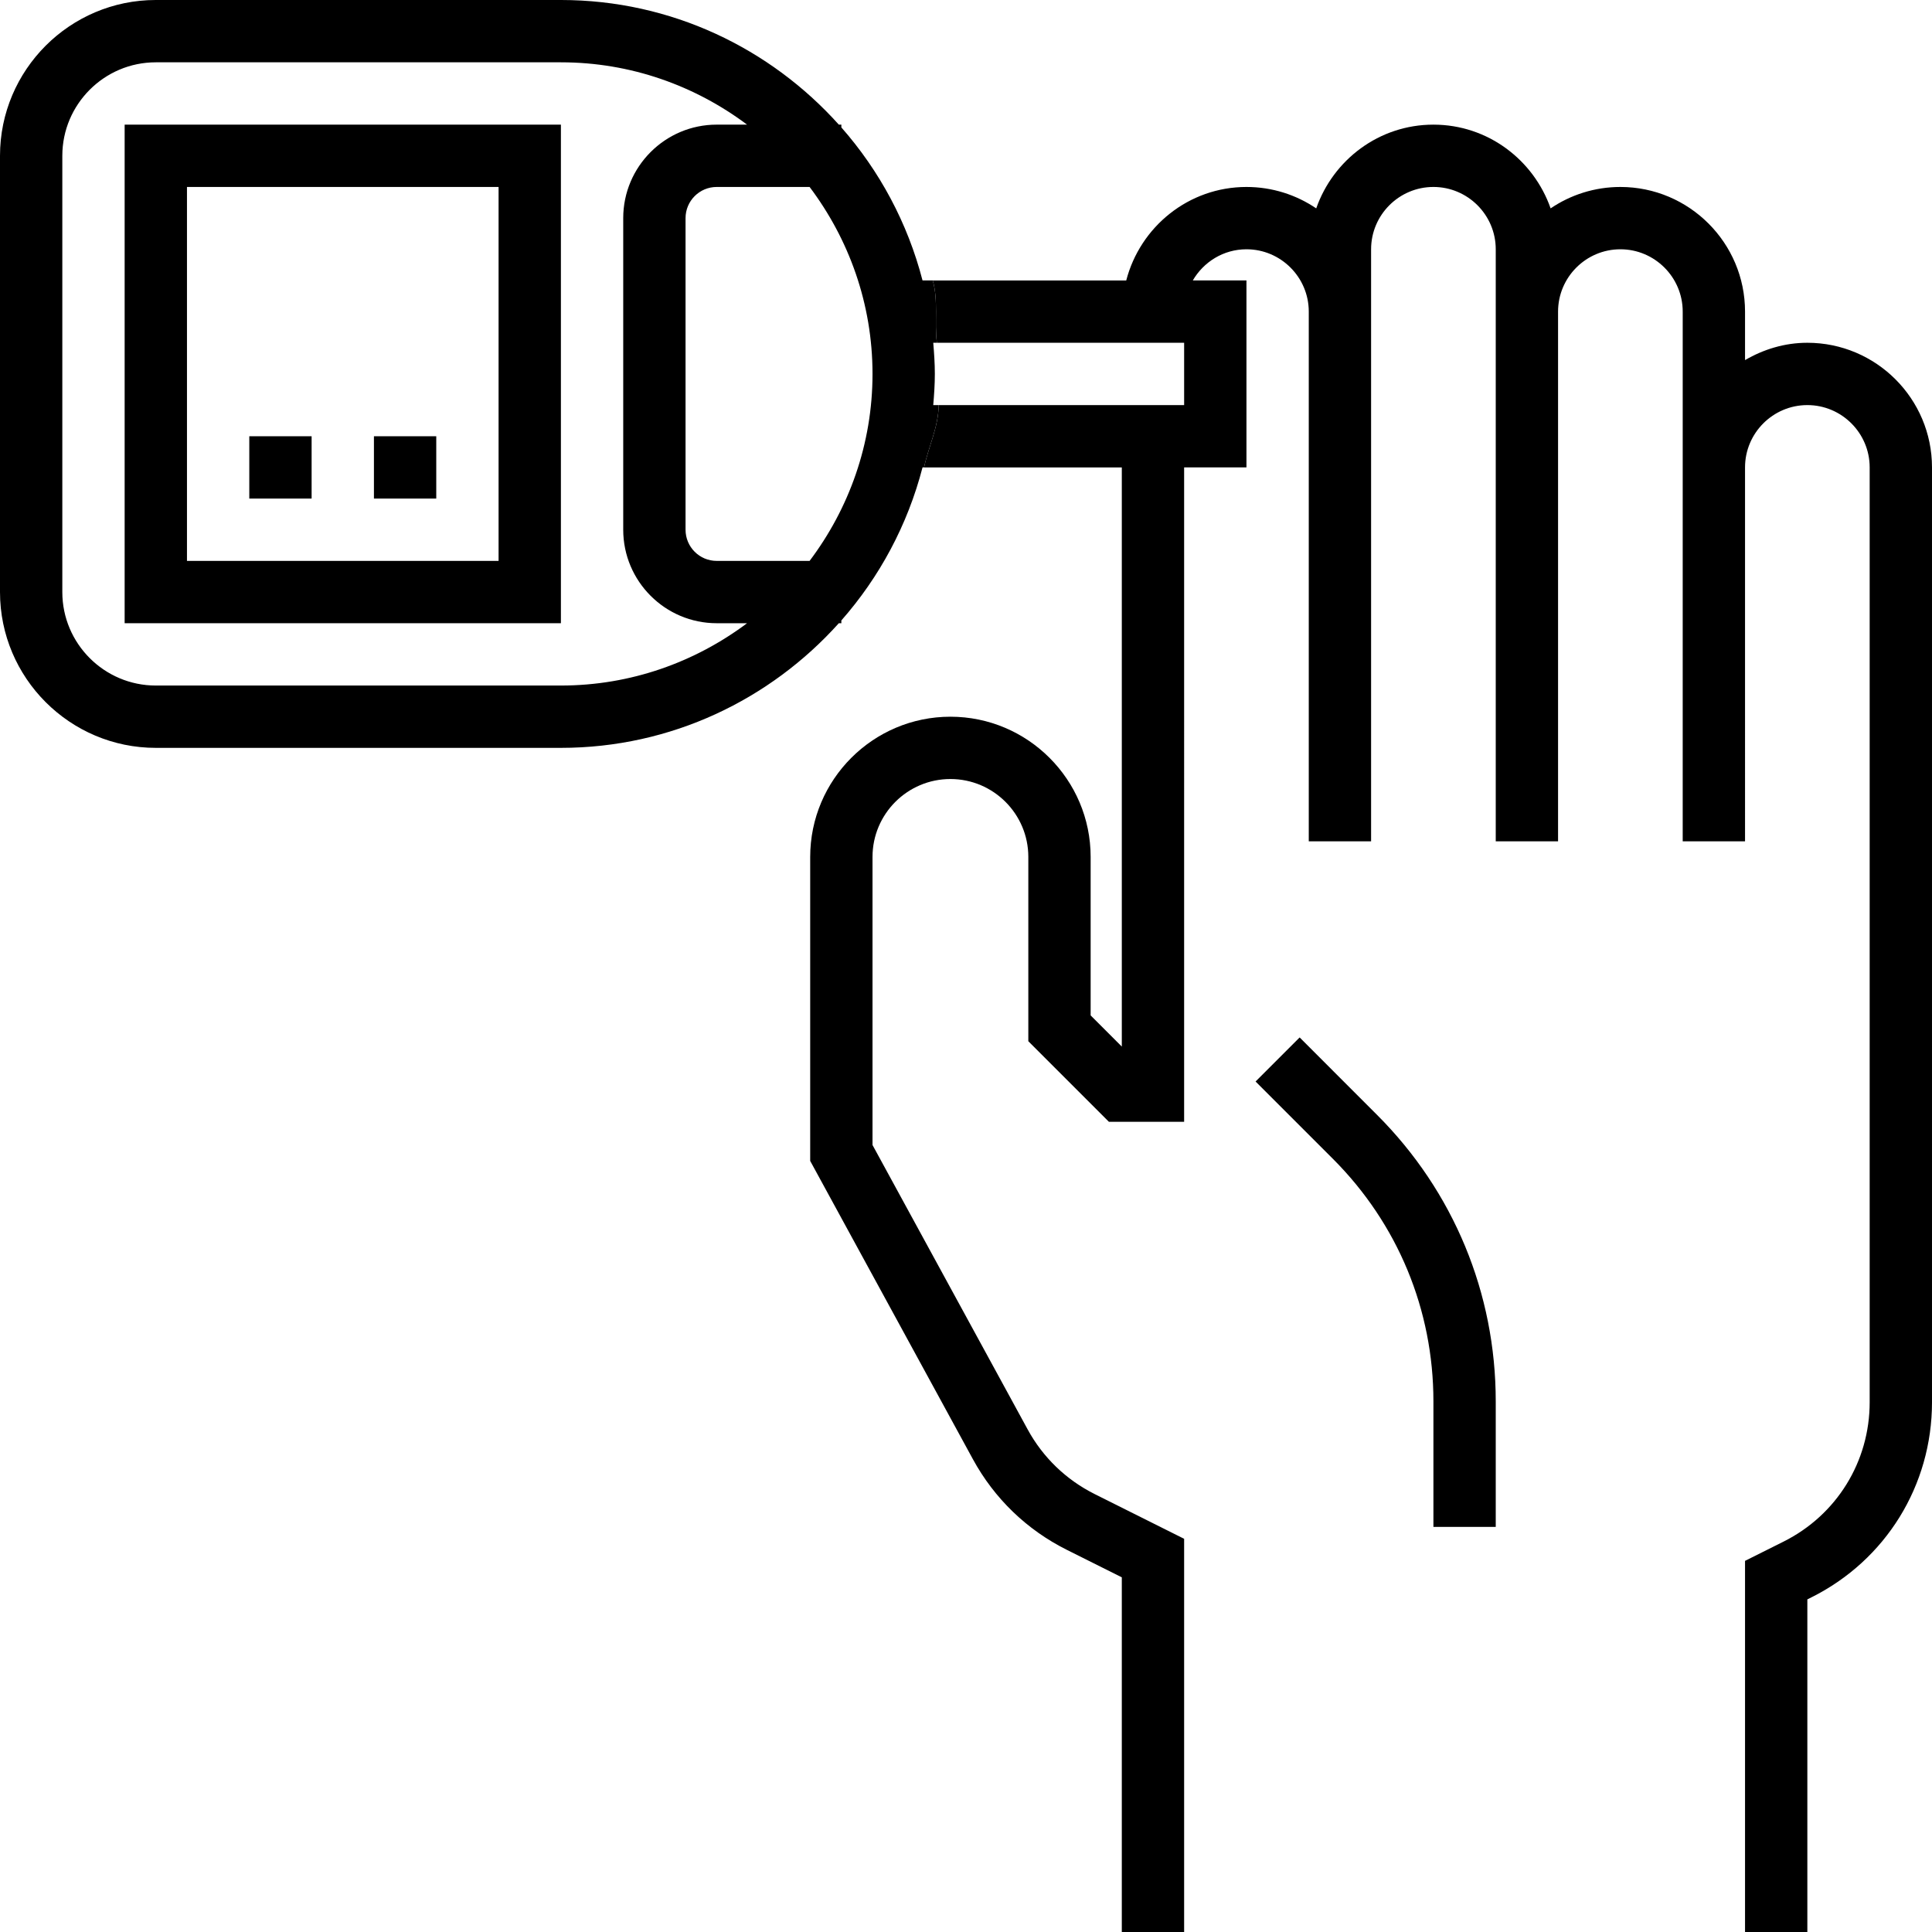 <?xml version="1.0" encoding="utf-8"?>
<!-- Generator: Adobe Illustrator 15.0.0, SVG Export Plug-In . SVG Version: 6.00 Build 0)  -->
<!DOCTYPE svg PUBLIC "-//W3C//DTD SVG 1.1//EN" "http://www.w3.org/Graphics/SVG/1.1/DTD/svg11.dtd">
<svg version="1.1" id="Layer_1" xmlns="http://www.w3.org/2000/svg" xmlns:xlink="http://www.w3.org/1999/xlink" x="0px" y="0px"
	  viewBox="0 123.307 595.281 595.275" enable-background="new 0 123.307 595.281 595.275"
	 xml:space="preserve">
<g>
	<g>
		<g>
			
			<path d="M556.875,228.92c-7.027,0-13.527,2.035-19.201,5.338v-14.939c0-21.181-17.225-38.405-38.406-38.405
				c-7.959,0-15.361,2.438-21.496,6.596c-5.252-14.968-19.367-25.799-36.111-25.799s-30.869,10.831-36.111,25.799
				c-6.135-4.157-13.537-6.596-21.496-6.596c-17.85,0-32.75,12.289-37.043,28.804h-59.615c1.78,6.272,0.45,12.966,1.281,19.203
				h76.174v19.202h-75.617c-0.119,6.917-3.2,12.955-4.512,19.202h60.926v178.45l-9.602-9.602v-48.832
				c0-23.821-19.385-43.206-43.205-43.206c-23.821,0-43.206,19.385-43.206,43.206v93.661l50.127,91.894
				c6.607,12.117,16.611,21.776,28.949,27.939l16.936,8.469v109.282h19.203V597.436l-27.555-13.778
				c-8.805-4.406-15.959-11.3-20.672-19.951l-47.786-87.602v-88.765c0-13.24,10.763-24.003,24.003-24.003
				s24.004,10.763,24.004,24.003v56.782l24.828,24.829h23.178V267.324h19.203v-57.607h-16.533c3.33-5.713,9.457-9.602,16.533-9.602
				c10.58,0,19.201,8.622,19.201,19.203V382.54h19.203V219.318v-19.203c0-10.58,8.613-19.202,19.203-19.202
				c10.58,0,19.203,8.622,19.203,19.202v19.203v9.602v153.62h19.201V228.92v-9.602c0-10.581,8.613-19.203,19.203-19.203
				c10.58,0,19.203,8.622,19.203,19.203v48.006v9.602V382.54h19.203V276.926v-9.602c0-10.58,8.611-19.202,19.201-19.202
				c10.582,0,19.203,8.622,19.203,19.202v288.039c0,18.301-10.168,34.757-26.537,42.938l-11.867,5.934v114.352h19.201V616.101
				l1.258-0.624c22.918-11.454,37.148-34.488,37.148-60.114V267.324C595.281,246.144,578.056,228.92,556.875,228.92z"/>
							<path d="M400.441,442.961l-13.576,13.576l23.859,23.859c19.941,19.961,30.936,46.471,30.936,74.688v38.684h19.203v-38.684
				c0-33.345-12.99-64.684-36.563-88.255L400.441,442.961z"/>
<g class="red">
			<path d="M287.549,248.122c0.269-3.178,0.49-6.365,0.49-9.602c0-3.235-0.221-6.423-0.49-9.601h1.126
				c-0.831-6.237,0.499-12.931-1.281-19.203h-3.148c-4.589-17.733-13.259-33.797-25.011-47.152v-0.854h-0.778
				c-21.104-23.504-51.626-38.404-85.634-38.404H48.006C21.536,123.305,0,144.841,0,171.311v134.418
				c0,26.471,21.536,48.007,48.006,48.007h124.817c34.008,0,64.53-14.901,85.634-38.405h0.778v-0.854
				c11.752-13.355,20.422-29.418,25.011-47.152h0.474c1.312-6.248,4.393-12.285,4.512-19.202H287.549z M172.823,334.533H48.006
				c-15.88,0-28.804-12.923-28.804-28.804V171.311c0-15.881,12.923-28.804,28.804-28.804h124.817
				c21.517,0,41.333,7.201,57.358,19.202h-9.352c-15.88,0-28.804,12.924-28.804,28.805v96.013c0,15.881,12.923,28.804,28.804,28.804
				h9.352C214.157,327.333,194.34,334.533,172.823,334.533z M249.451,296.129H220.83c-5.3,0-9.601-4.302-9.601-9.602v-96.013
				c0-5.301,4.301-9.602,9.601-9.602h28.622c12.107,16.072,19.385,35.985,19.385,57.607S261.559,280.055,249.451,296.129z"/>

			<path d="M38.405,315.331h134.418V161.71H38.405V315.331z M57.608,180.913h96.013v115.216H57.608V180.913z"/>
			<rect x="76.811" y="257.723" width="19.203" height="19.202"/>
			<rect x="115.215" y="257.723" width="19.203" height="19.202"/>
		</g>
		</g>

	</g>
</g>
</svg>

